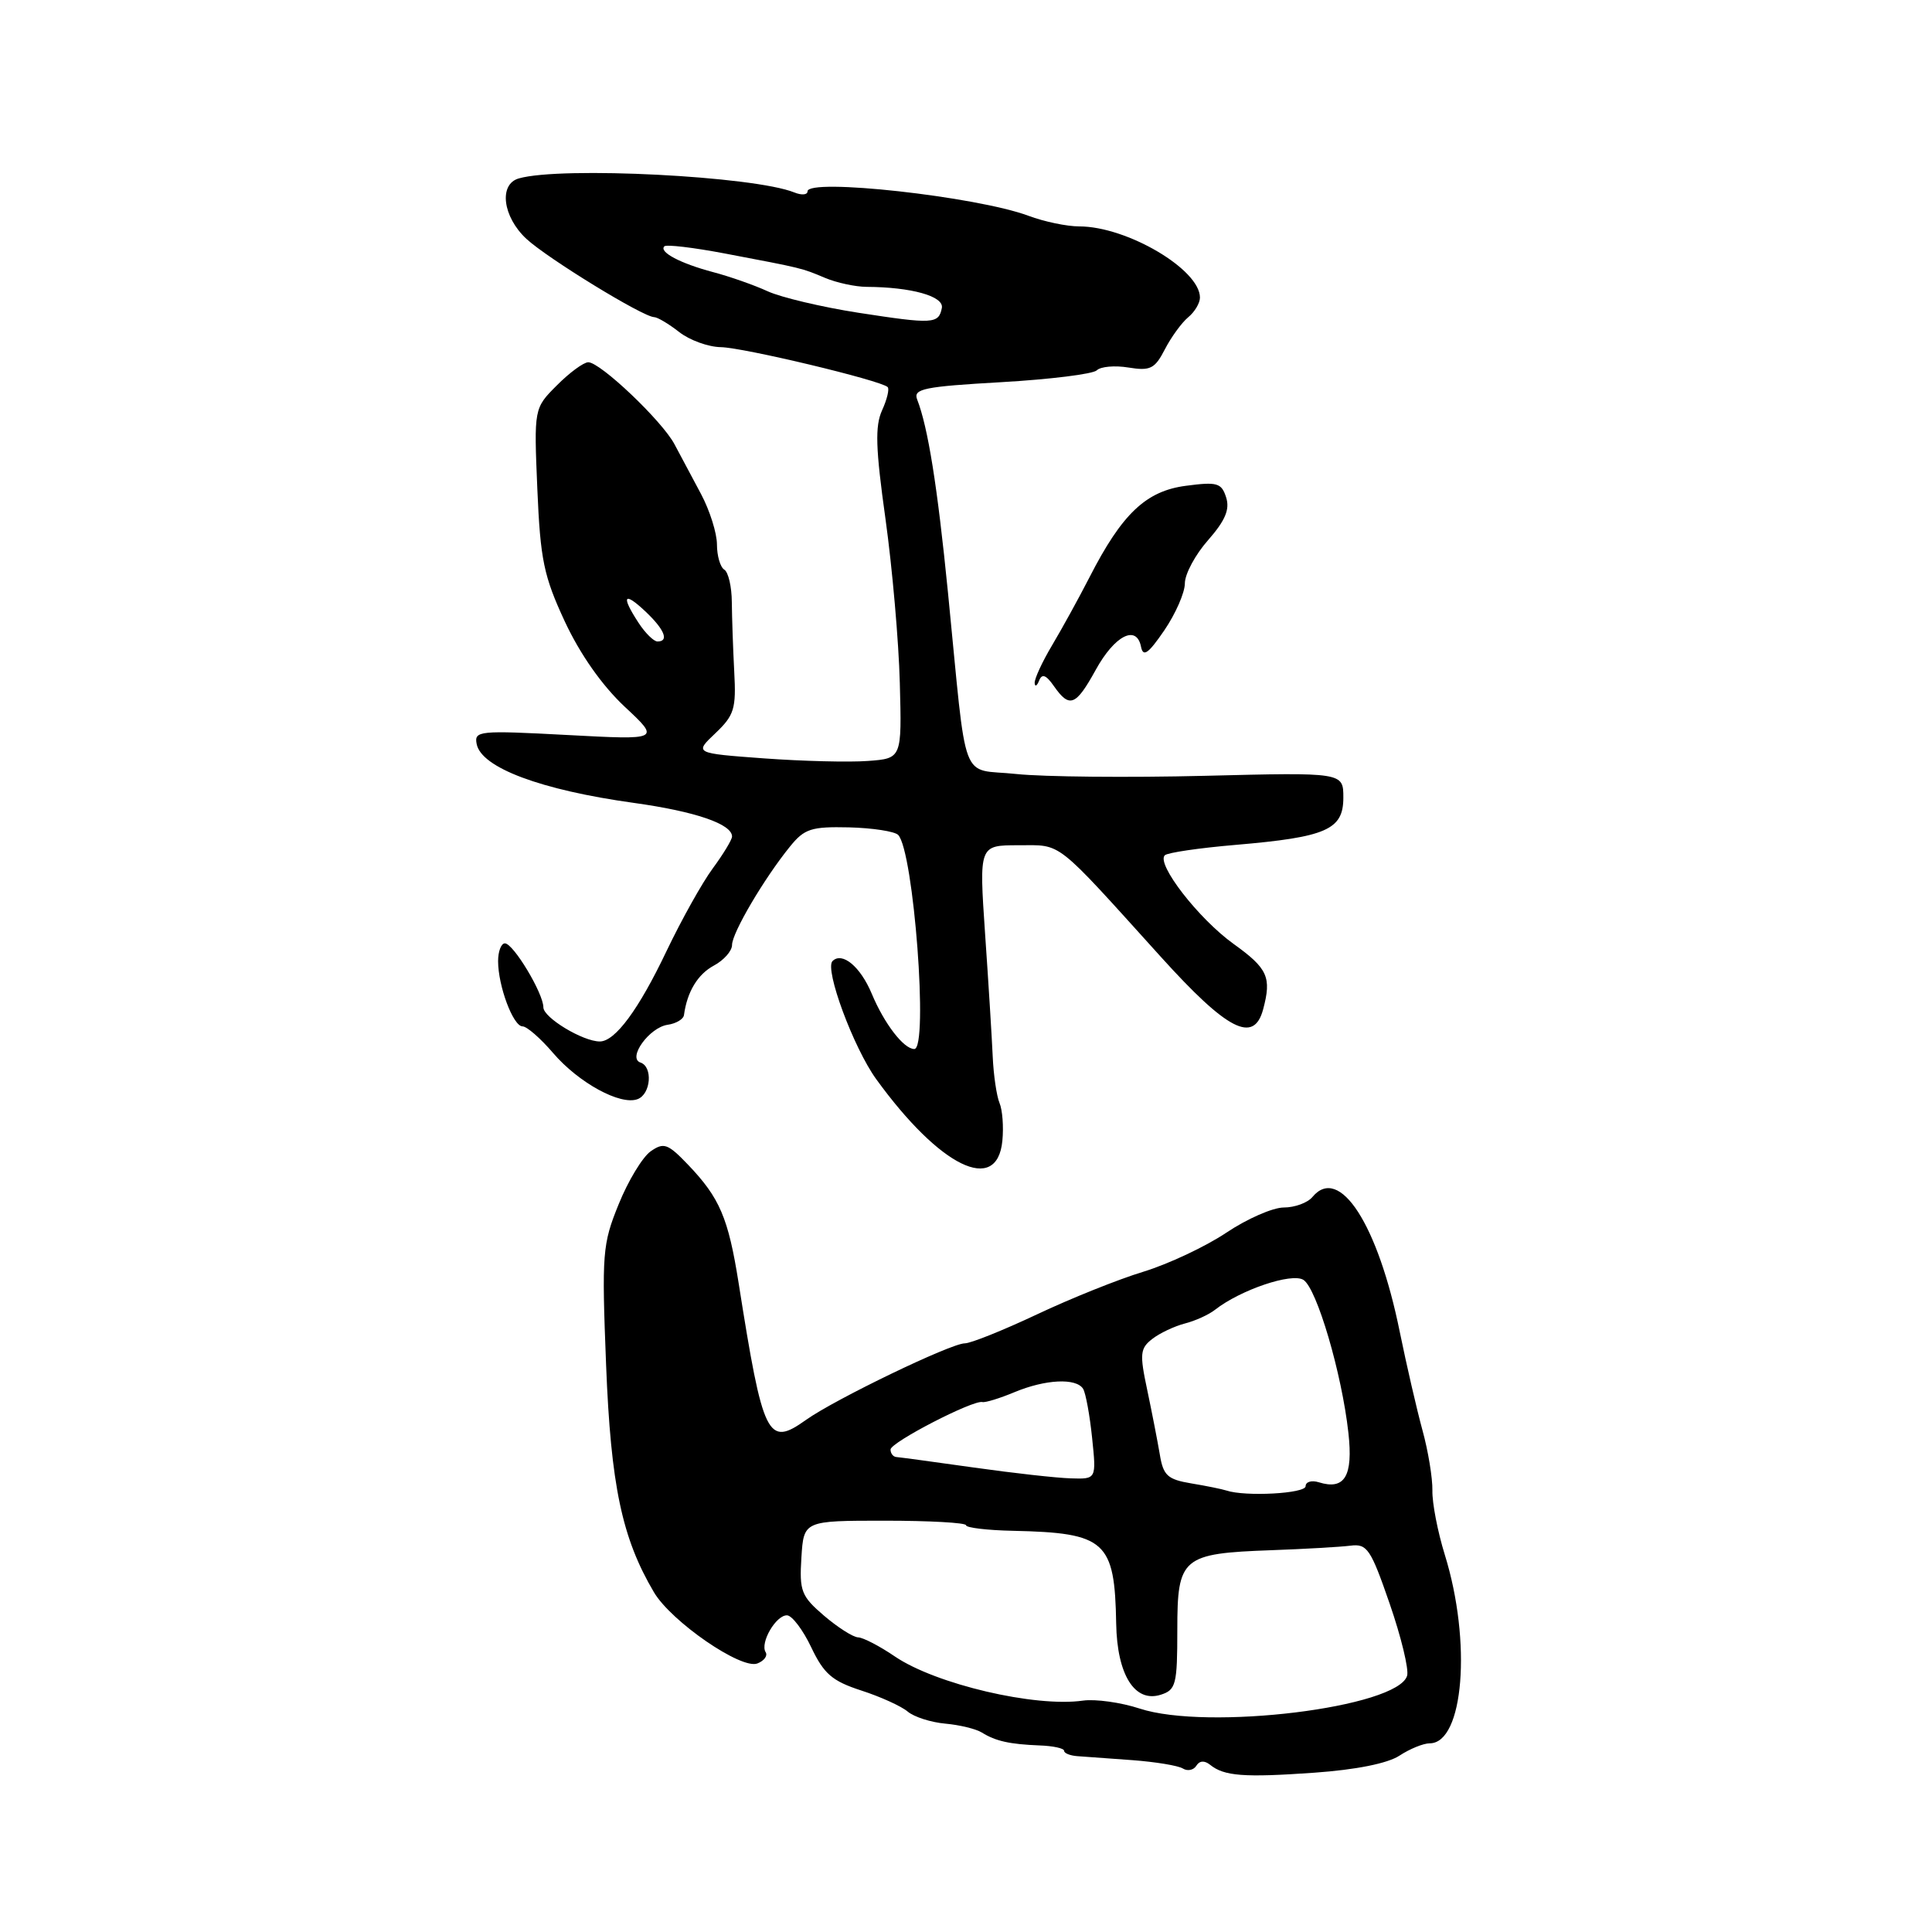 <?xml version="1.0" encoding="UTF-8" standalone="no"?>
<!DOCTYPE svg PUBLIC "-//W3C//DTD SVG 1.1//EN" "http://www.w3.org/Graphics/SVG/1.1/DTD/svg11.dtd" >
<svg xmlns="http://www.w3.org/2000/svg" xmlns:xlink="http://www.w3.org/1999/xlink" version="1.1" viewBox="0 0 256 256">
 <g >
 <path fill="currentColor"
d=" M 185.44 232.63 C 186.81 231.73 188.61 231.00 189.44 231.00 C 193.95 231.00 195.03 217.56 191.44 206.00 C 190.50 202.97 189.76 199.15 189.80 197.50 C 189.83 195.85 189.24 192.25 188.48 189.50 C 187.73 186.75 186.38 180.90 185.48 176.50 C 182.59 162.22 177.48 154.31 173.91 158.60 C 173.28 159.37 171.57 160.00 170.11 160.00 C 168.66 160.00 165.23 161.50 162.49 163.34 C 159.74 165.18 154.80 167.50 151.50 168.51 C 148.20 169.51 141.85 172.06 137.39 174.17 C 132.93 176.27 128.63 178.00 127.84 178.00 C 126.00 178.00 110.66 185.40 106.82 188.13 C 101.71 191.77 101.12 190.58 97.87 170.00 C 96.50 161.37 95.37 158.73 91.19 154.35 C 88.48 151.52 87.96 151.34 86.21 152.56 C 85.14 153.32 83.23 156.46 81.98 159.56 C 79.82 164.86 79.73 166.07 80.31 180.84 C 80.94 196.84 82.41 203.80 86.65 210.98 C 88.95 214.87 98.20 221.24 100.35 220.42 C 101.25 220.07 101.75 219.40 101.45 218.92 C 100.68 217.68 102.83 213.99 104.29 214.04 C 104.95 214.06 106.40 215.97 107.50 218.29 C 109.17 221.80 110.27 222.75 114.12 224.00 C 116.66 224.82 119.43 226.08 120.27 226.79 C 121.11 227.50 123.35 228.22 125.25 228.39 C 127.15 228.56 129.33 229.09 130.10 229.57 C 131.93 230.71 133.78 231.12 137.75 231.28 C 139.54 231.34 141.00 231.66 141.00 231.99 C 141.00 232.31 141.79 232.63 142.75 232.70 C 143.71 232.77 147.00 233.01 150.06 233.23 C 153.11 233.46 156.12 233.95 156.74 234.34 C 157.36 234.72 158.16 234.55 158.52 233.97 C 158.94 233.29 159.60 233.25 160.34 233.84 C 162.20 235.35 164.83 235.55 174.17 234.89 C 179.68 234.50 183.87 233.66 185.44 232.63 Z  M 132.82 151.15 C 133.00 149.31 132.83 147.06 132.44 146.15 C 132.06 145.24 131.65 142.47 131.54 140.00 C 131.43 137.53 130.98 130.21 130.53 123.75 C 129.73 112.00 129.73 112.00 134.94 112.00 C 140.80 112.00 139.61 111.07 153.82 126.79 C 162.63 136.54 166.14 138.34 167.37 133.75 C 168.51 129.49 167.99 128.33 163.45 125.07 C 158.83 121.75 153.19 114.48 154.34 113.33 C 154.69 112.98 158.91 112.36 163.74 111.95 C 175.77 110.92 178.00 109.94 178.00 105.69 C 178.00 102.34 178.00 102.34 159.62 102.80 C 149.52 103.05 138.29 102.94 134.67 102.56 C 127.09 101.74 128.21 104.72 125.61 78.50 C 124.21 64.42 122.97 56.63 121.52 52.91 C 120.99 51.52 122.47 51.22 132.67 50.64 C 139.14 50.27 144.84 49.56 145.33 49.07 C 145.83 48.57 147.72 48.40 149.53 48.70 C 152.42 49.17 153.02 48.87 154.35 46.29 C 155.18 44.68 156.57 42.77 157.43 42.05 C 158.30 41.34 159.00 40.16 159.00 39.43 C 159.00 35.70 149.32 30.00 143.00 30.00 C 141.37 30.00 138.34 29.37 136.27 28.59 C 129.41 26.04 107.00 23.56 107.00 25.36 C 107.00 25.83 106.21 25.89 105.25 25.50 C 99.91 23.34 74.38 22.03 68.75 23.64 C 66.06 24.40 66.60 28.72 69.75 31.65 C 72.55 34.24 85.17 41.98 86.67 42.02 C 87.13 42.03 88.62 42.92 90.00 44.00 C 91.38 45.08 93.85 45.97 95.50 46.00 C 98.47 46.04 116.74 50.41 117.62 51.29 C 117.87 51.54 117.54 52.92 116.88 54.37 C 115.93 56.46 116.02 59.40 117.33 68.75 C 118.23 75.21 119.09 85.00 119.23 90.50 C 119.50 100.50 119.50 100.50 115.00 100.83 C 112.53 101.02 106.34 100.86 101.24 100.49 C 91.99 99.81 91.99 99.81 94.79 97.16 C 97.29 94.78 97.56 93.92 97.29 89.00 C 97.13 85.97 96.99 81.83 96.97 79.79 C 96.96 77.75 96.51 75.81 95.97 75.48 C 95.44 75.15 95.00 73.65 95.00 72.15 C 95.00 70.65 94.05 67.64 92.89 65.46 C 91.73 63.28 90.15 60.31 89.37 58.86 C 87.73 55.77 79.55 48.00 77.95 48.00 C 77.34 48.00 75.47 49.37 73.80 51.05 C 70.75 54.10 70.75 54.10 71.20 64.80 C 71.60 74.19 72.05 76.34 74.84 82.35 C 76.87 86.70 79.76 90.81 82.76 93.63 C 87.50 98.05 87.50 98.05 75.15 97.39 C 63.48 96.77 62.82 96.83 63.16 98.58 C 63.76 101.72 71.66 104.68 84.00 106.39 C 92.13 107.52 97.00 109.19 97.00 110.84 C 97.00 111.26 95.85 113.16 94.45 115.06 C 93.05 116.95 90.30 121.88 88.33 126.00 C 84.64 133.76 81.51 138.00 79.48 138.00 C 77.23 138.00 72.00 134.84 72.00 133.48 C 72.00 131.62 68.02 125.00 66.90 125.00 C 66.41 125.00 66.00 126.06 66.00 127.35 C 66.00 130.66 68.00 136.00 69.24 136.00 C 69.81 136.00 71.63 137.59 73.28 139.52 C 76.67 143.48 82.22 146.51 84.49 145.64 C 86.25 144.97 86.53 141.34 84.86 140.79 C 83.11 140.20 86.04 136.14 88.46 135.79 C 89.58 135.63 90.56 135.05 90.63 134.50 C 91.05 131.41 92.45 129.10 94.58 127.95 C 95.91 127.24 97.00 126.01 97.00 125.21 C 97.00 123.62 101.24 116.41 104.67 112.18 C 106.59 109.81 107.48 109.52 112.50 109.63 C 115.62 109.71 118.54 110.16 119.01 110.63 C 121.07 112.75 123.05 139.00 121.15 139.00 C 119.75 139.00 117.17 135.65 115.51 131.67 C 114.01 128.08 111.59 126.07 110.31 127.35 C 109.24 128.43 113.09 138.82 116.10 142.99 C 124.55 154.65 132.13 158.35 132.82 151.15 Z  M 145.19 88.76 C 147.70 84.20 150.60 82.72 151.19 85.69 C 151.47 87.11 152.15 86.63 154.28 83.52 C 155.77 81.33 157.00 78.53 157.00 77.30 C 157.00 76.07 158.38 73.49 160.08 71.57 C 162.35 68.98 162.98 67.50 162.47 65.91 C 161.86 63.99 161.29 63.82 157.14 64.37 C 151.85 65.06 148.67 68.07 144.36 76.50 C 142.95 79.25 140.72 83.30 139.41 85.50 C 138.10 87.70 137.06 89.95 137.10 90.50 C 137.13 91.05 137.40 90.91 137.69 90.18 C 138.07 89.22 138.61 89.42 139.66 90.93 C 141.72 93.87 142.55 93.55 145.19 88.76 Z  M 151.00 226.39 C 148.53 225.58 145.15 225.11 143.50 225.34 C 137.13 226.25 124.01 223.17 118.59 219.50 C 116.57 218.12 114.37 216.98 113.71 216.96 C 113.04 216.94 111.01 215.64 109.19 214.09 C 106.17 211.50 105.91 210.83 106.19 206.38 C 106.50 201.50 106.50 201.50 117.25 201.50 C 123.16 201.50 127.99 201.77 128.00 202.10 C 128.00 202.43 130.81 202.77 134.25 202.84 C 146.51 203.11 147.71 204.19 147.90 215.14 C 148.02 221.93 150.36 225.66 153.81 224.56 C 155.82 223.92 156.00 223.21 156.00 215.97 C 156.00 206.36 156.61 205.84 168.46 205.41 C 172.88 205.25 177.60 204.98 178.94 204.81 C 181.15 204.53 181.62 205.21 184.14 212.50 C 185.66 216.90 186.70 221.19 186.45 222.04 C 185.21 226.26 160.00 229.35 151.00 226.39 Z  M 162.50 197.50 C 161.95 197.32 159.86 196.89 157.86 196.56 C 154.70 196.03 154.14 195.52 153.68 192.72 C 153.38 190.95 152.63 187.10 152.01 184.16 C 150.99 179.38 151.07 178.66 152.69 177.41 C 153.68 176.64 155.62 175.73 157.00 175.37 C 158.38 175.02 160.18 174.20 161.00 173.55 C 164.36 170.92 171.16 168.61 172.71 169.59 C 174.48 170.71 177.80 181.98 178.67 189.86 C 179.31 195.60 178.18 197.48 174.75 196.41 C 173.79 196.11 173.00 196.35 173.00 196.93 C 173.00 197.91 164.98 198.34 162.50 197.50 Z  M 129.00 194.45 C 123.78 193.71 119.16 193.09 118.75 193.06 C 118.34 193.02 118.00 192.58 118.00 192.07 C 118.00 191.12 128.96 185.46 130.18 185.78 C 130.56 185.87 132.46 185.29 134.40 184.48 C 138.51 182.76 142.61 182.56 143.52 184.03 C 143.86 184.59 144.40 187.51 144.71 190.53 C 145.28 196.00 145.28 196.00 141.89 195.89 C 140.03 195.84 134.22 195.19 129.00 194.45 Z  M 84.62 82.54 C 82.27 78.95 82.64 78.31 85.50 81.00 C 88.05 83.40 88.70 85.00 87.12 85.00 C 86.63 85.00 85.50 83.89 84.62 82.54 Z  M 113.73 41.44 C 108.91 40.69 103.51 39.41 101.73 38.60 C 99.95 37.78 96.70 36.64 94.50 36.06 C 90.16 34.91 87.28 33.39 88.03 32.64 C 88.29 32.37 91.88 32.80 96.00 33.58 C 106.43 35.56 106.18 35.50 109.32 36.82 C 110.86 37.47 113.34 38.00 114.82 38.01 C 120.75 38.04 125.10 39.25 124.80 40.81 C 124.38 42.93 123.65 42.97 113.73 41.44 Z "/>
</g>
</svg>